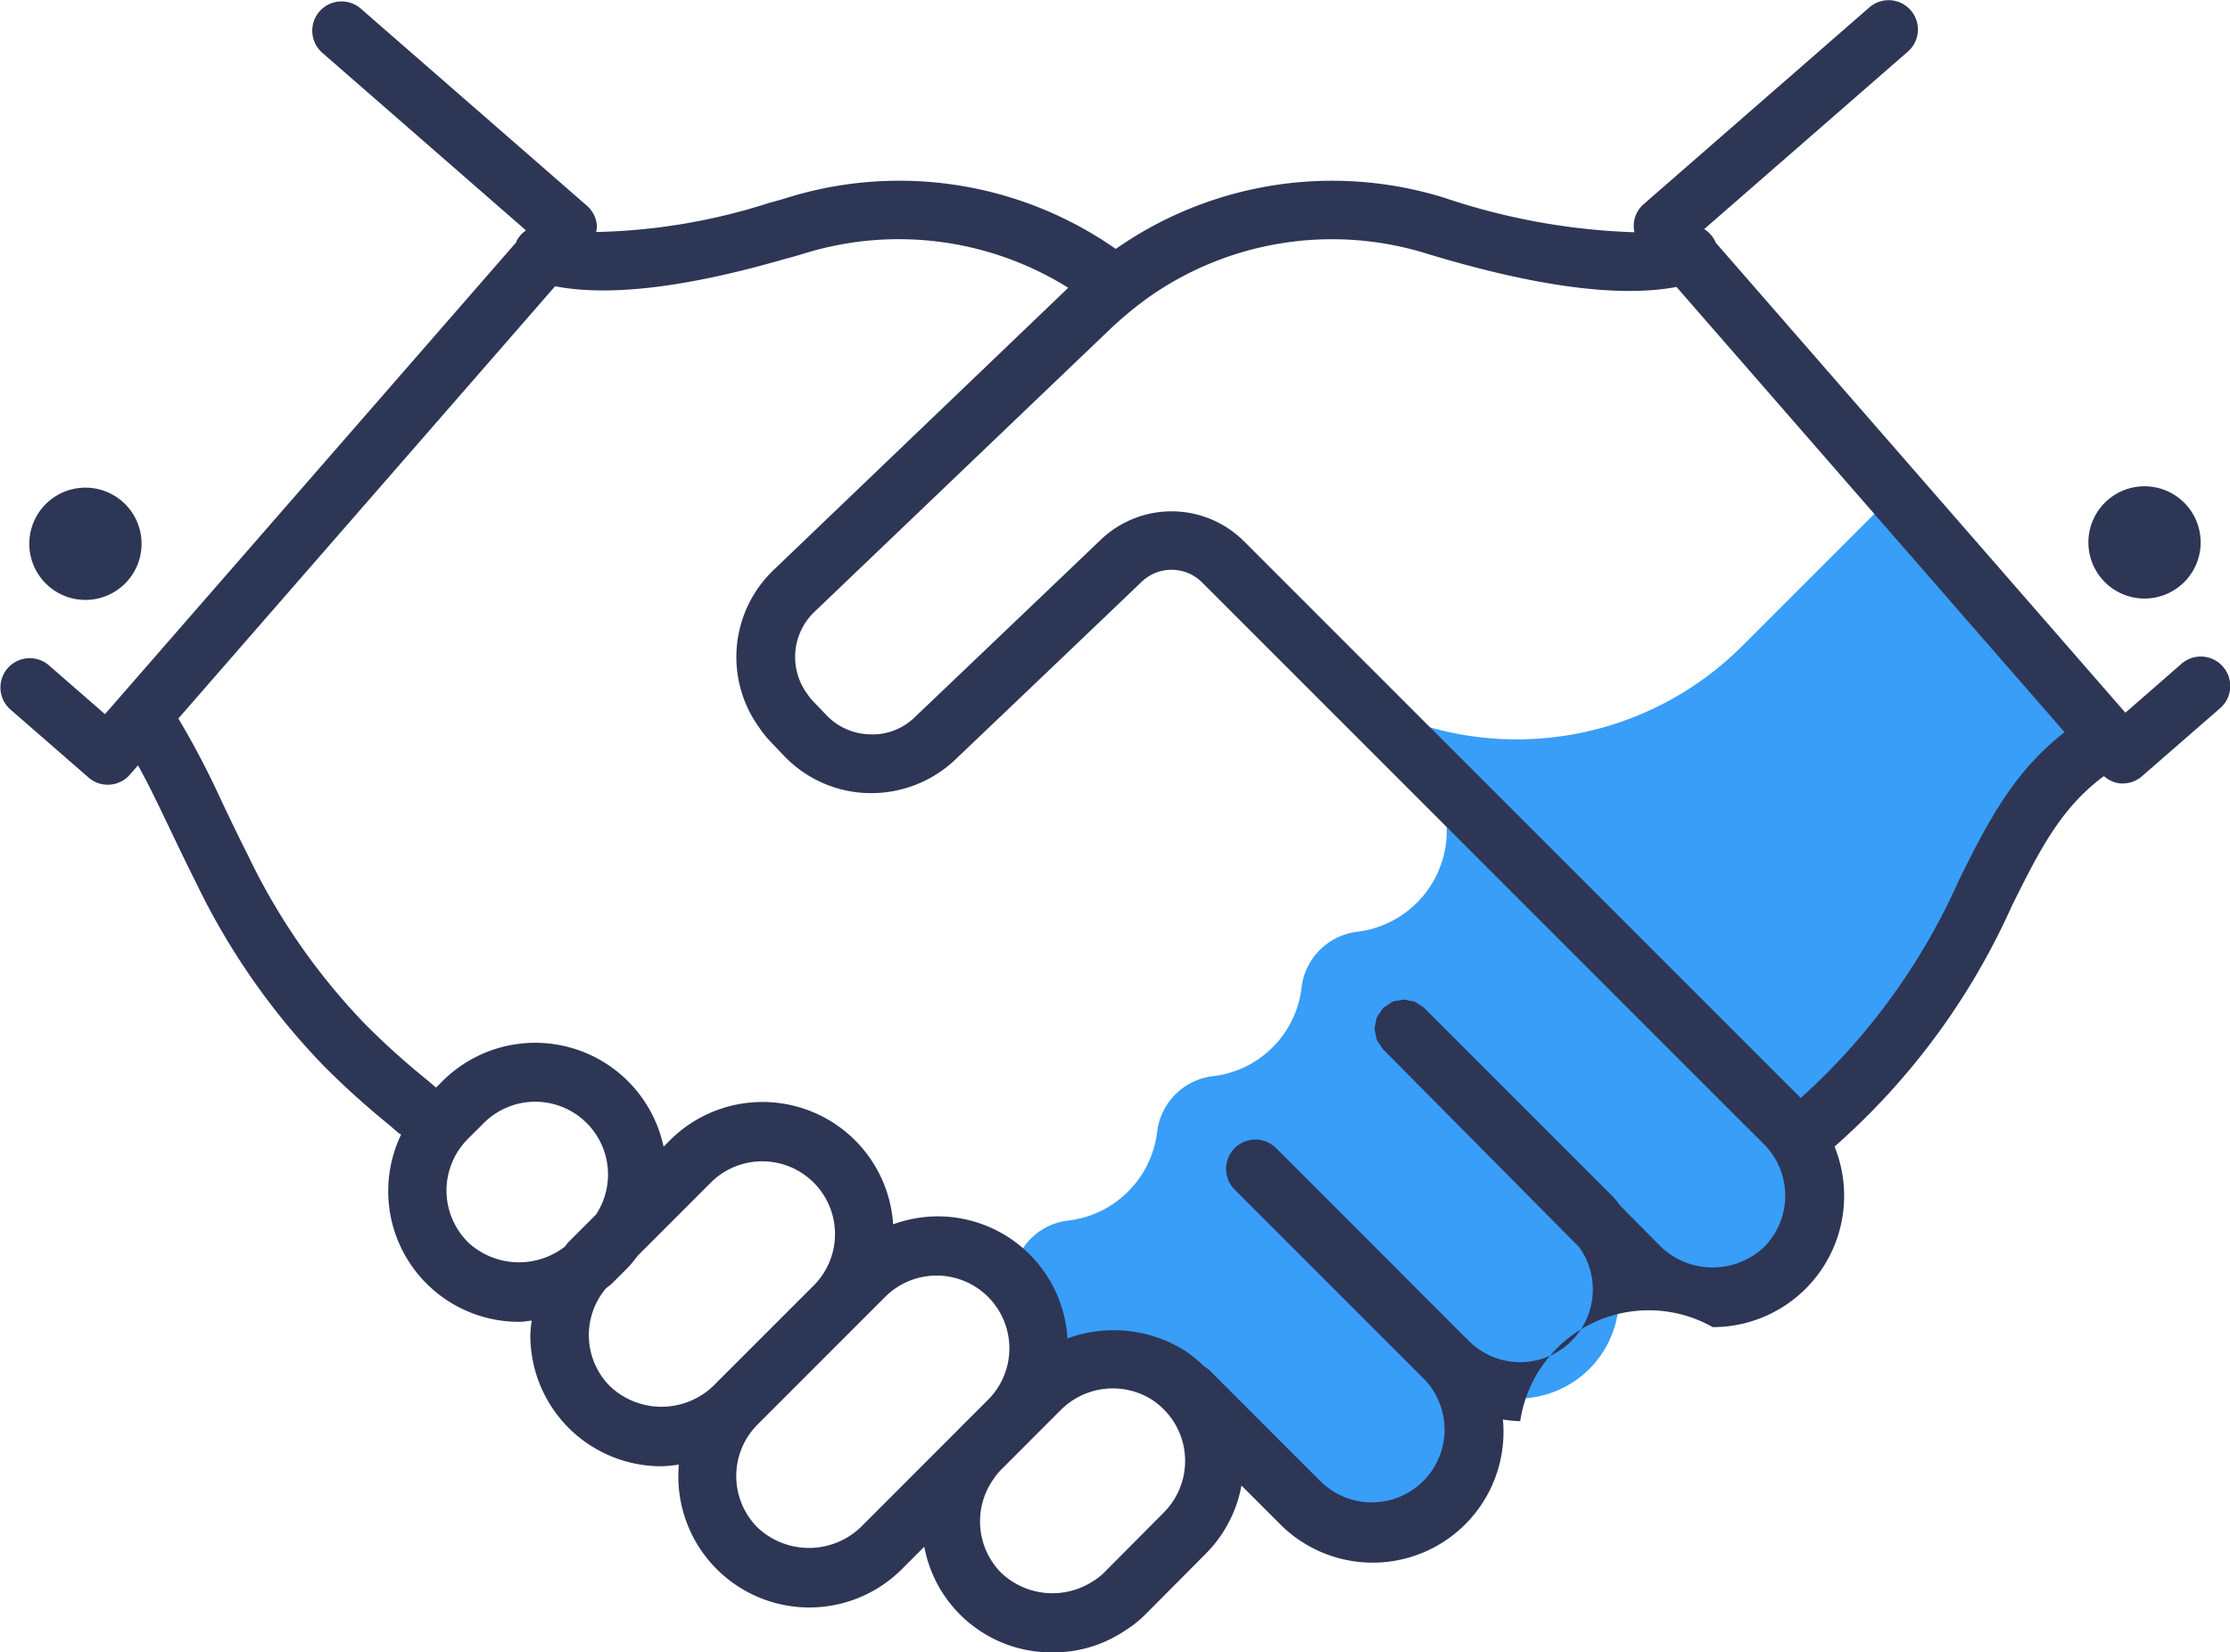<svg xmlns="http://www.w3.org/2000/svg" width="107.979" height="80" viewBox="0 0 107.979 80"><defs><style>.a{fill:#389ef8;}.b{fill:#2e3656;}</style></defs><g transform="translate(-1596.766 -715.804)"><path class="a" d="M1703.3,785.153l-2.922-2.908a4.832,4.832,0,0,0-1.006-.757l-13.9-13.9a4.932,4.932,0,0,1-2.858,8.389,3.088,3.088,0,0,0-2.724,2.725,4.887,4.887,0,0,1-4.268,4.268,3.089,3.089,0,0,0-2.725,2.724,4.915,4.915,0,0,1-4.261,4.264,3.032,3.032,0,0,0-2.712,2.663q-.011.1-.026.2l.709,5.6.17.156h0l.468-.468a4.976,4.976,0,0,1,6.227-.638c.014.014.042.028.057.043a4.645,4.645,0,0,1,.709.6,5.14,5.14,0,0,1,.567.681,4.946,4.946,0,0,1,.694,4.129h0a.014.014,0,0,0,.014-.014l1.092-1.66.466-.293c.022.023.036.05.059.072l2.908,2.908a4.434,4.434,0,0,0,.709.567,4.913,4.913,0,0,0,7.716-4.071,4.844,4.844,0,0,0-.8-2.662,4.9,4.9,0,0,0,7.6-4.138,4.842,4.842,0,0,0-.865-2.78,3.687,3.687,0,0,0-.418-.523l.311-.2,2.014,2.014a4.438,4.438,0,0,0,.709.567,4.913,4.913,0,0,0,7.716-4.071,4.842,4.842,0,0,0-.865-2.78A3.783,3.783,0,0,0,1703.3,785.153Z" transform="translate(-20.104 -15.059)"/><path class="a" d="M1715.476,750.221l-6.908,6.908a15.444,15.444,0,0,1-17.309,3.084l20.57,20.124c9.505-7.783,8.559-14.875,14.071-18.825Z" transform="translate(-27.479 -10.009)"/><path class="b" d="M1740.513,753.948a2.718,2.718,0,1,0-.666-3.787A2.718,2.718,0,0,0,1740.513,753.948Z" transform="translate(-41.466 -9.654)"/><path class="b" d="M1704.4,748.08a1.419,1.419,0,0,0-2-.138l-2.72,2.372-19.832-22.754a1.4,1.4,0,0,0-.563-.662l9.872-8.605a1.419,1.419,0,0,0-1.865-2.139l-10.949,9.545a1.4,1.4,0,0,0-.436,1.351,31.977,31.977,0,0,1-9.19-1.665,18.291,18.291,0,0,0-15.925,2.472h0a18.282,18.282,0,0,0-15.926-2.472c-.262.079-.523.156-.836.237a29.25,29.25,0,0,1-8.4,1.416,1.364,1.364,0,0,0,.04-.3,1.423,1.423,0,0,0-.484-.972l-10.949-9.544a1.418,1.418,0,1,0-1.865,2.138l9.863,8.6a1.394,1.394,0,0,0-.45.5c-.011.023-.009.048-.019.072l-19.917,22.852-2.72-2.37a1.419,1.419,0,0,0-1.865,2.139l3.79,3.3a1.419,1.419,0,0,0,2-.138l.394-.452c.5.894.987,1.91,1.525,3.041.4.831.812,1.7,1.267,2.6a33.8,33.8,0,0,0,6.262,8.971,40.13,40.13,0,0,0,3.094,2.787l.464.4a1.4,1.4,0,0,0,.129.076,6.327,6.327,0,0,0,5.723,9.069c.2,0,.4-.04.6-.059a6.47,6.47,0,0,0-.067.7,6.339,6.339,0,0,0,6.355,6.353,6.472,6.472,0,0,0,.838-.081,6.342,6.342,0,0,0,10.8,5.061l1.084-1.084a6.26,6.26,0,0,0,6.223,5.117,6.183,6.183,0,0,0,3.522-1.074,5.373,5.373,0,0,0,.972-.776l2.9-2.916a6.283,6.283,0,0,0,1.74-3.312l1.86,1.859a6.332,6.332,0,0,0,10.8-5.057,6.415,6.415,0,0,0,.838.08,6.291,6.291,0,0,1,9.32-4.554,6.356,6.356,0,0,0,5.9-8.742,34.006,34.006,0,0,0,8.584-11.651c1.318-2.651,2.368-4.75,4.46-6.288a1.4,1.4,0,0,0,.809.357l.1,0a1.418,1.418,0,0,0,.932-.349l3.79-3.3A1.418,1.418,0,0,0,1704.4,748.08Zm-84.985,27.86a3.531,3.531,0,0,1,0-4.983l.783-.781a3.524,3.524,0,0,1,5.426,4.44l-1.323,1.323c-.073.072-.125.16-.194.235A3.629,3.629,0,0,1,1619.41,775.94Zm11.872,6.989a3.627,3.627,0,0,1-4.982,0,3.507,3.507,0,0,1-.206-4.733c.1-.087.211-.156.306-.25l.78-.78a6.265,6.265,0,0,0,.458-.558l3.567-3.567a3.523,3.523,0,0,1,4.982,4.982l-2.1,2.1-2.654,2.653-.006.008Zm7.142,6.836a3.629,3.629,0,0,1-4.984,0,3.53,3.53,0,0,1-.006-4.976l2.66-2.661,3.548-3.548a3.523,3.523,0,0,1,4.993,4.971l-1.442,1.44-.021.024Zm14.7-.734-2.9,2.917a2.7,2.7,0,0,1-.519.407,3.606,3.606,0,0,1-4.471-.4,3.54,3.54,0,0,1-.358-4.544,3,3,0,0,1,.336-.42l1.419-1.418.009-.011,1.5-1.5a3.561,3.561,0,0,1,4.41-.478.879.879,0,0,0,.082.058,3.253,3.253,0,0,1,.491.417,3.692,3.692,0,0,1,.408.492A3.535,3.535,0,0,1,1653.127,789.031Zm29.055-12.844a3.631,3.631,0,0,1-4.979,0l-1.964-1.982c-.126-.152-.23-.314-.372-.456l-9.128-9.127a1.337,1.337,0,0,0-.231-.155,1.485,1.485,0,0,0-.235-.155,1.34,1.34,0,0,0-.274-.055,1.436,1.436,0,0,0-.259-.051,1.464,1.464,0,0,0-.245.047.721.721,0,0,0-.511.2,1.318,1.318,0,0,0-.245.162v0l0,0a1.351,1.351,0,0,0-.136.2,1.435,1.435,0,0,0-.174.262,1.379,1.379,0,0,0-.046.233,1.421,1.421,0,0,0-.059.3,1.461,1.461,0,0,0,.056.294,1.359,1.359,0,0,0,.047.239,1.406,1.406,0,0,0,.169.257,1.322,1.322,0,0,0,.138.211l9.5,9.586a3.518,3.518,0,0,1-5.355,4.528l-.152-.152-9.173-9.175a1.418,1.418,0,1,0-2.006,2.006l4.42,4.42v0l4.752,4.752a3.524,3.524,0,0,1-4.983,4.983l-5.43-5.43a1.352,1.352,0,0,0-.222-.148,6.152,6.152,0,0,0-.838-.7l0,0q-.048-.037-.1-.07a6.491,6.491,0,0,0-5.695-.6,6.292,6.292,0,0,0-6.315-5.91,6.371,6.371,0,0,0-2.126.385,6.34,6.34,0,0,0-10.809-4.067l-.307.306a6.356,6.356,0,0,0-10.705-3.172l-.314.313-.445-.38a37.482,37.482,0,0,1-2.933-2.637,31.1,31.1,0,0,1-5.734-8.246c-.446-.878-.851-1.728-1.238-2.537a41.969,41.969,0,0,0-2.125-4.072l18.241-20.929c2.611.506,6.355.062,11.119-1.32.307-.077.614-.167.918-.259a15.49,15.49,0,0,1,12.814,1.655l-.006,0L1634.228,743.4a5.828,5.828,0,0,0-.7,7.634,5,5,0,0,0,.532.666l.662.693a5.82,5.82,0,0,0,4.115,1.814,5.91,5.91,0,0,0,4.191-1.628l1.545-1.472c1.918-1.828,5.19-4.947,7.463-7.122a2.092,2.092,0,0,1,2.966.05l26.395,26.395s.009,0,.013.009l.772.772A3.528,3.528,0,0,1,1682.182,776.188Zm9.448-17.791a31.212,31.212,0,0,1-7.671,10.572l-.551-.55s-.009,0-.012-.008l-26.381-26.382a4.965,4.965,0,0,0-6.94-.1c-2.27,2.172-5.54,5.29-7.457,7.117l-1.552,1.479a2.923,2.923,0,0,1-2.163.838,3,3,0,0,1-2.128-.936l-.638-.665a2.39,2.39,0,0,1-.275-.344,3.02,3.02,0,0,1,.33-3.979l14.256-13.631a17.642,17.642,0,0,1,1.991-1.648,15.431,15.431,0,0,1,13.451-2.061c5.245,1.589,9.285,2.123,12.052,1.6l18.792,21.56C1694.238,753.186,1692.963,755.717,1691.63,758.4Z" transform="translate(0)"/><path class="b" d="M1603.045,754.041a2.718,2.718,0,1,0-3.786-.666A2.719,2.719,0,0,0,1603.045,754.041Z" transform="translate(-0.582 -9.681)"/></g></svg>